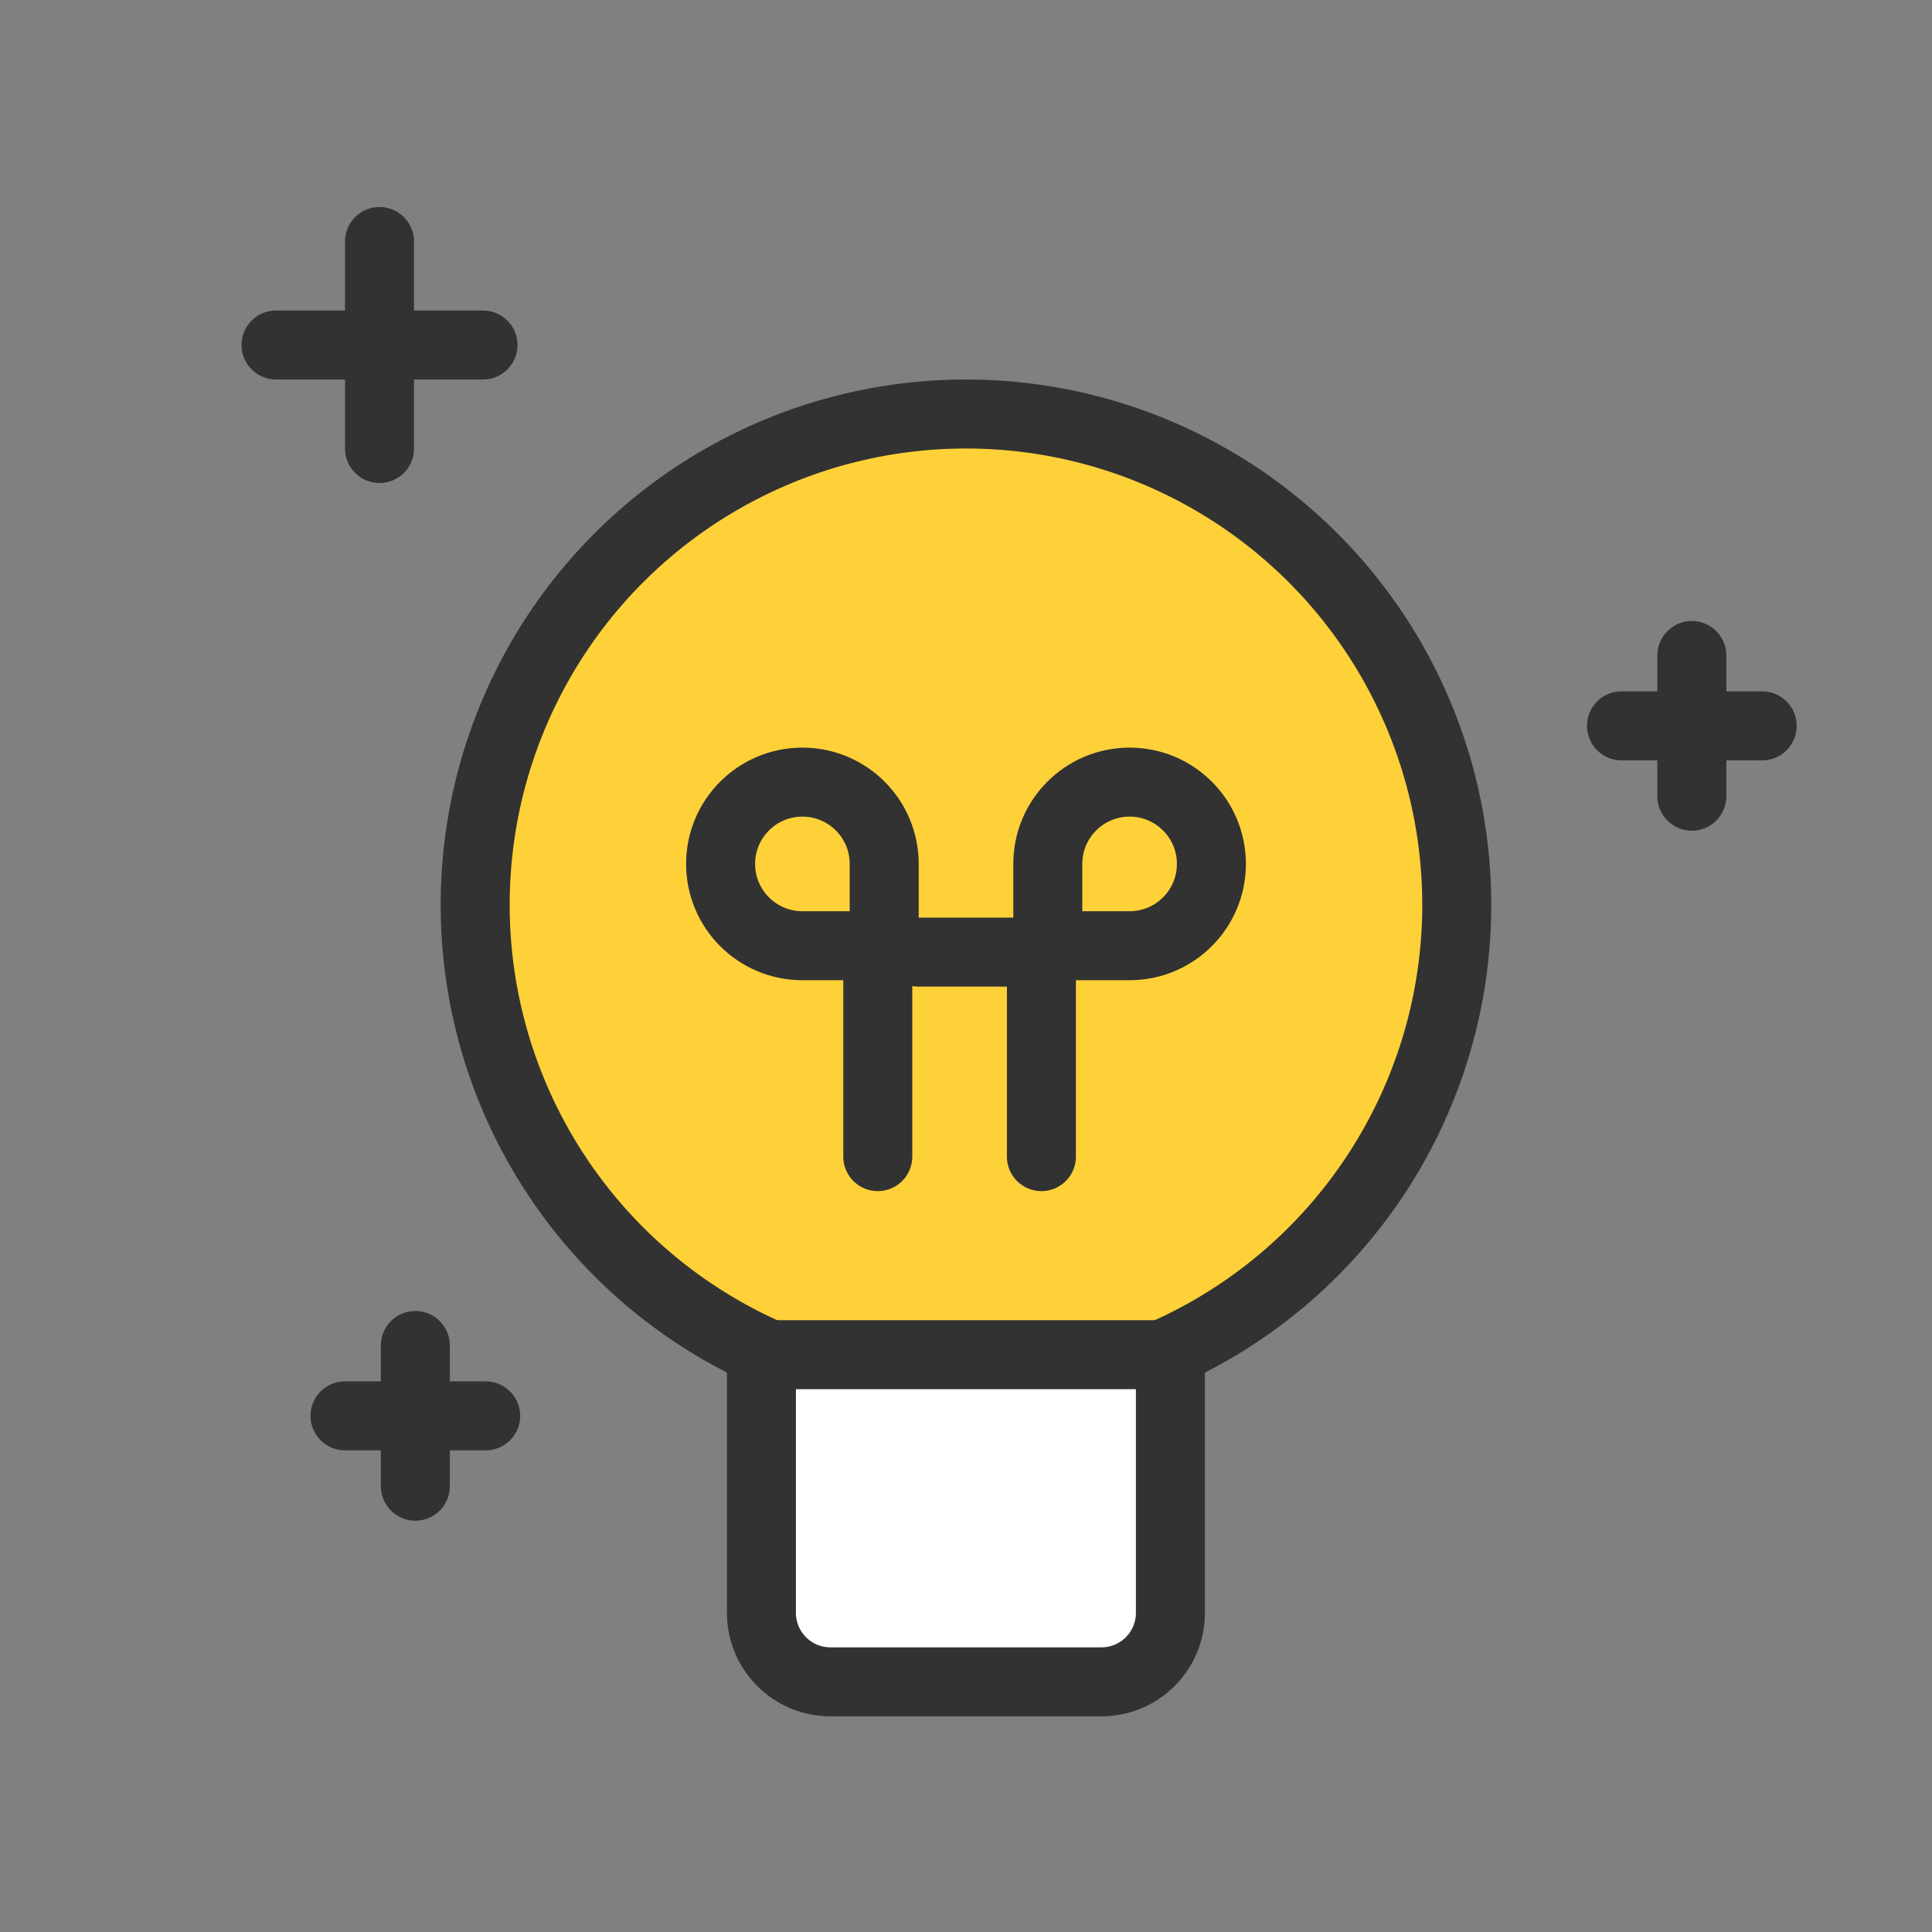 <svg width="56" height="56" viewBox="0 0 56 56" fill="none" xmlns="http://www.w3.org/2000/svg">
<rect x="0" y="0" width="56" height="56" fill="#808080" stroke="none"/>
<path d="M10 41.039H14.078" stroke="#323232" stroke-width="2" stroke-linecap="round"/>
<path d="M12.039 39V43.078" stroke="#323232" stroke-width="2" stroke-linecap="round"/>
<path d="M47 21.039H51.078" stroke="#323232" stroke-width="2" stroke-linecap="round"/>
<path d="M49.039 19V23.078" stroke="#323232" stroke-width="2" stroke-linecap="round"/>
<path d="M8 10H14" stroke="#323232" stroke-width="2" stroke-linecap="round"/>
<path d="M11 7L11 13" stroke="#323232" stroke-width="2" stroke-linecap="round"/>
<circle cx="27.999" cy="26.226" r="14.226" fill="#FFD139" stroke="#323232" stroke-width="2"/>
<path d="M22.07 39.266H33.925V46.749C33.925 47.854 33.03 48.749 31.925 48.749H24.07C22.966 48.749 22.07 47.854 22.07 46.749V39.266Z" fill="white" stroke="#323232" stroke-width="2"/>
<path d="M20.887 25.041C20.887 23.731 21.948 22.67 23.258 22.67V22.67C24.567 22.67 25.629 23.731 25.629 25.041V27.412H23.258C21.948 27.412 20.887 26.35 20.887 25.041V25.041Z" stroke="#323232" stroke-width="2"/>
<path d="M30.371 25.041C30.371 23.731 31.433 22.67 32.742 22.67V22.67C34.051 22.67 35.113 23.731 35.113 25.041V25.041C35.113 26.35 34.051 27.412 32.742 27.412H30.371V25.041Z" stroke="#323232" stroke-width="2"/>
<line x1="26.629" y1="27.598" x2="29.371" y2="27.598" stroke="#323232" stroke-width="2" stroke-linecap="round"/>
<line x1="25.443" y1="28.412" x2="25.443" y2="33.525" stroke="#323232" stroke-width="2" stroke-linecap="round"/>
<line x1="30.186" y1="28.412" x2="30.186" y2="33.525" stroke="#323232" stroke-width="2" stroke-linecap="round"/>
</svg>
